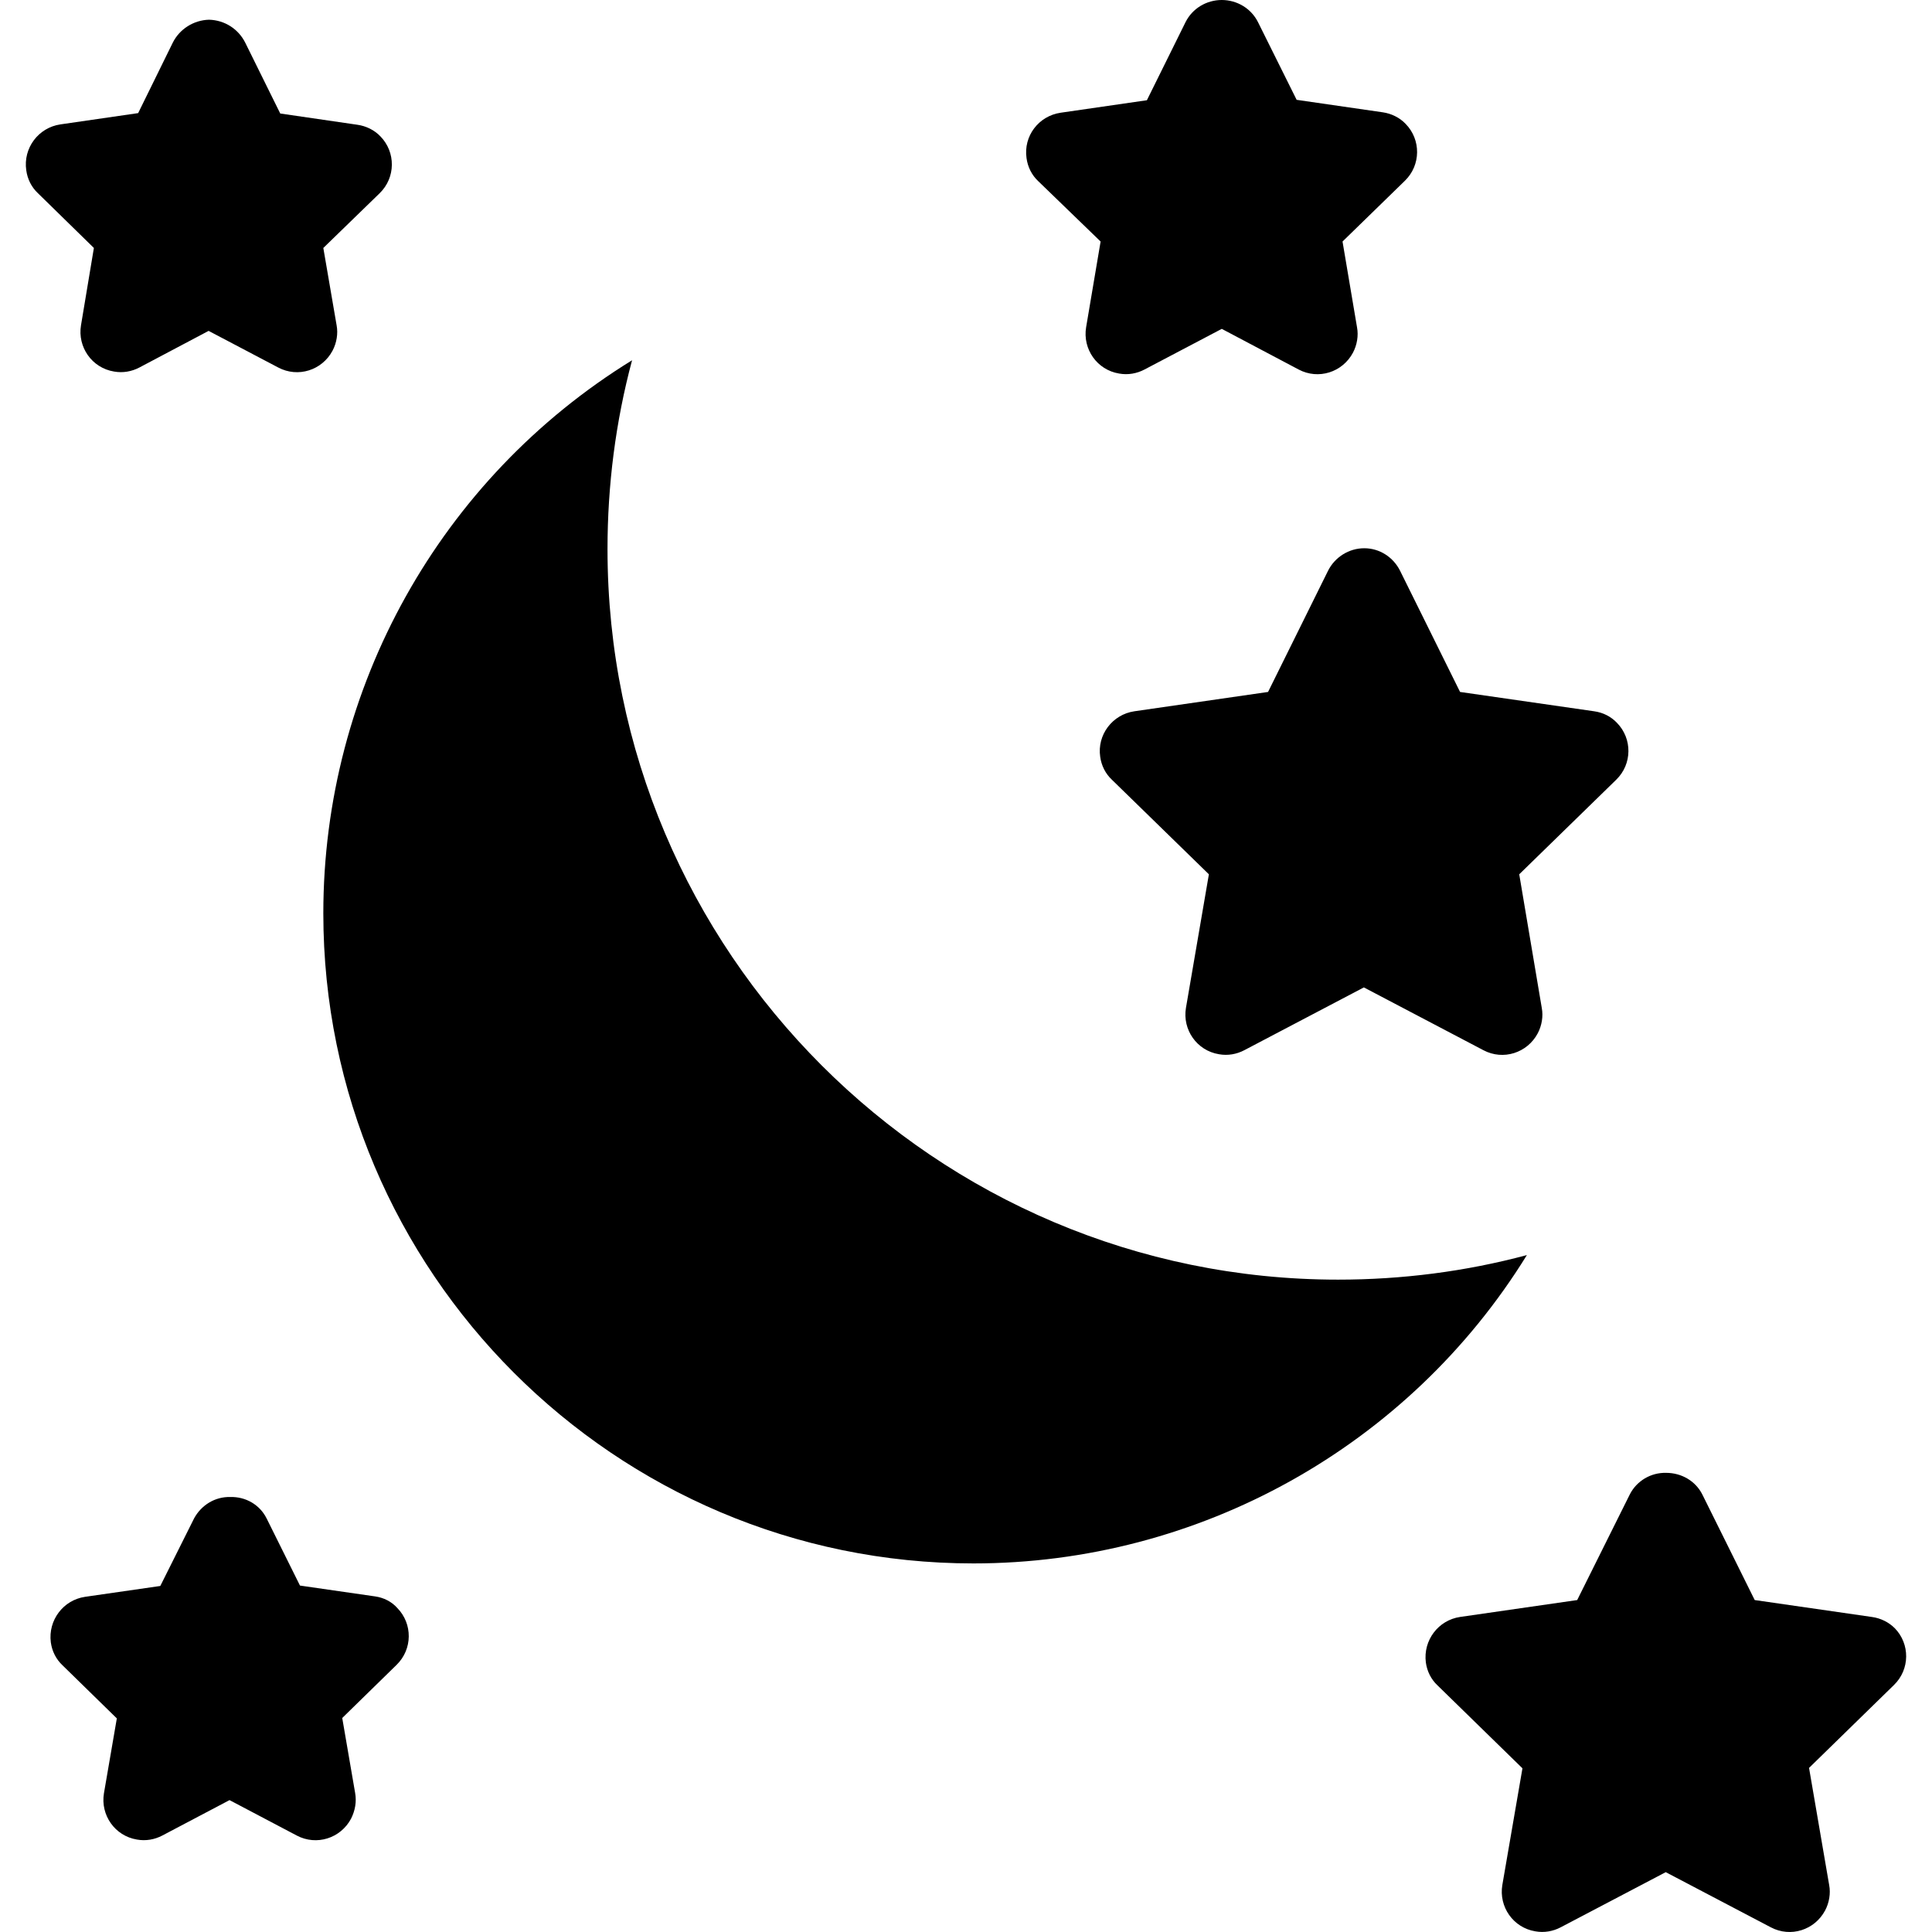 <svg version="1.1" id="Capa_1" xmlns="http://www.w3.org/2000/svg" xmlns:xlink="http://www.w3.org/1999/xlink" x="0px" y="0px"
	 viewBox="0 0 479.966 479.966" style="enable-background:new 0 0 479.966 479.966;" xml:space="preserve">
<g>
	<g>
		<path d="M332.423,317.9c-100.1,0-181.5-81.4-181.5-181.5c0-15.8,2-31.6,6.1-46.9c-47.7,29.4-76.7,81.4-76.7,137.4
			c0,89,72.4,161.5,161.5,161.5c56,0,108.1-29,137.5-76.6C364.023,315.9,348.223,317.9,332.423,317.9z"/>
	</g>
</g>
<g>
	<g>
		<path d="M349.223,30.8c-1.5-1.6-3.6-2.6-5.7-2.9l-21.4-3.1l-9.6-19.3c-1.7-3.4-5.2-5.5-9-5.5s-7.3,2.1-9,5.5l-9.6,19.4l-21.4,3.1
			c-5.5,0.8-9.3,5.8-8.5,11.3c0.3,2.2,1.3,4.2,2.9,5.7l15.5,15l-3.6,21.3c-0.9,5.4,2.7,10.6,8.2,11.5c2.2,0.4,4.4,0,6.3-1l19.2-10.1
			l19.1,10.1c4.9,2.6,10.9,0.7,13.5-4.2c1-1.9,1.4-4.2,1-6.3l-3.6-21.3l15.5-15.1C353.023,41,353.023,34.7,349.223,30.8z"/>
	</g>
</g>
<g>
	<g>
		<path d="M94.523,33.9c-1.5-1.6-3.6-2.6-5.7-2.9l-19.2-2.8l-8.7-17.6c-1.7-3.4-5.1-5.6-9-5.7c-3.8,0.1-7.3,2.3-9,5.7l-8.6,17.5
			l-19.3,2.8c-5.5,0.8-9.3,5.9-8.5,11.4c0.3,2.2,1.3,4.2,2.9,5.7l13.9,13.6l-3.2,19.2c-0.9,5.4,2.7,10.6,8.2,11.5
			c2.2,0.4,4.4,0,6.3-1l17.2-9.1l17.3,9.1c4.9,2.6,10.9,0.7,13.5-4.2c1-1.9,1.4-4.2,1-6.3l-3.3-19.2l14-13.6
			C98.323,44.1,98.323,37.8,94.523,33.9z"/>
	</g>
</g>
<g>
	<g>
		<path d="M470.723,404.5c-1.5-1.5-3.5-2.5-5.7-2.8l-29.1-4.2l-13-26.2c-1.7-3.4-5.2-5.4-9-5.4c-3.8-0.1-7.3,2-9,5.3l-13.1,26.3
			l-29.1,4.2c-5.4,0.8-9.2,5.8-8.5,11.3c0.3,2.2,1.3,4.2,2.9,5.7l21.1,20.6l-5,29c-0.9,5.4,2.7,10.6,8.2,11.5c2.2,0.4,4.4,0,6.3-1
			l26.1-13.7l26.1,13.7c4.9,2.6,10.9,0.7,13.5-4.2c1-1.9,1.4-4.2,1-6.3l-5-29.1l21.1-20.6
			C474.523,414.7,474.523,408.4,470.723,404.5z"/>
	</g>
</g>
<g>
	<g>
		<path d="M401.723,179.6c-1.5-1.6-3.5-2.6-5.7-2.9l-33.3-4.8l-14.9-30.1c-1.7-3.4-5.1-5.6-8.9-5.6s-7.3,2.2-9,5.6l-14.9,30.1
			l-33.2,4.8c-5.5,0.8-9.3,5.9-8.5,11.3c0.3,2.2,1.3,4.2,2.9,5.7l24.1,23.5l-5.7,33.2c-0.9,5.4,2.7,10.6,8.2,11.5
			c2.2,0.4,4.4,0,6.3-1l29.7-15.6l29.7,15.6c4.9,2.6,10.9,0.7,13.5-4.2c1-1.9,1.4-4.2,1-6.3l-5.6-33.2l24.1-23.5
			C405.523,189.8,405.523,183.5,401.723,179.6z"/>
	</g>
</g>
<g>
	<g>
		<path d="M98.723,399.5c-1.4-1.6-3.4-2.6-5.5-2.9l-18.7-2.7l-8.3-16.7c-1.7-3.4-5.2-5.4-9-5.3c-3.8-0.1-7.2,2-9,5.3l-8.4,16.8
			l-18.7,2.7c-5.4,0.8-9.2,5.8-8.5,11.3c0.3,2.2,1.3,4.2,2.9,5.7l13.5,13.2l-3.2,18.6c-0.9,5.4,2.7,10.6,8.2,11.5
			c2.2,0.4,4.4,0,6.3-1l16.7-8.8l16.7,8.8c4.9,2.6,10.9,0.7,13.5-4.2c1-2,1.4-4.2,1-6.4l-3.2-18.6l13.5-13.2
			C102.523,409.7,102.523,403.4,98.723,399.5z"/>
	</g>
</g>
<g>
</g>
<g>
</g>
<g>
</g>
<g>
</g>
<g>
</g>
<g>
</g>
<g>
</g>
<g>
</g>
<g>
</g>
<g>
</g>
<g>
</g>
<g>
</g>
<g>
</g>
<g>
</g>
<g>
</g>
</svg>
